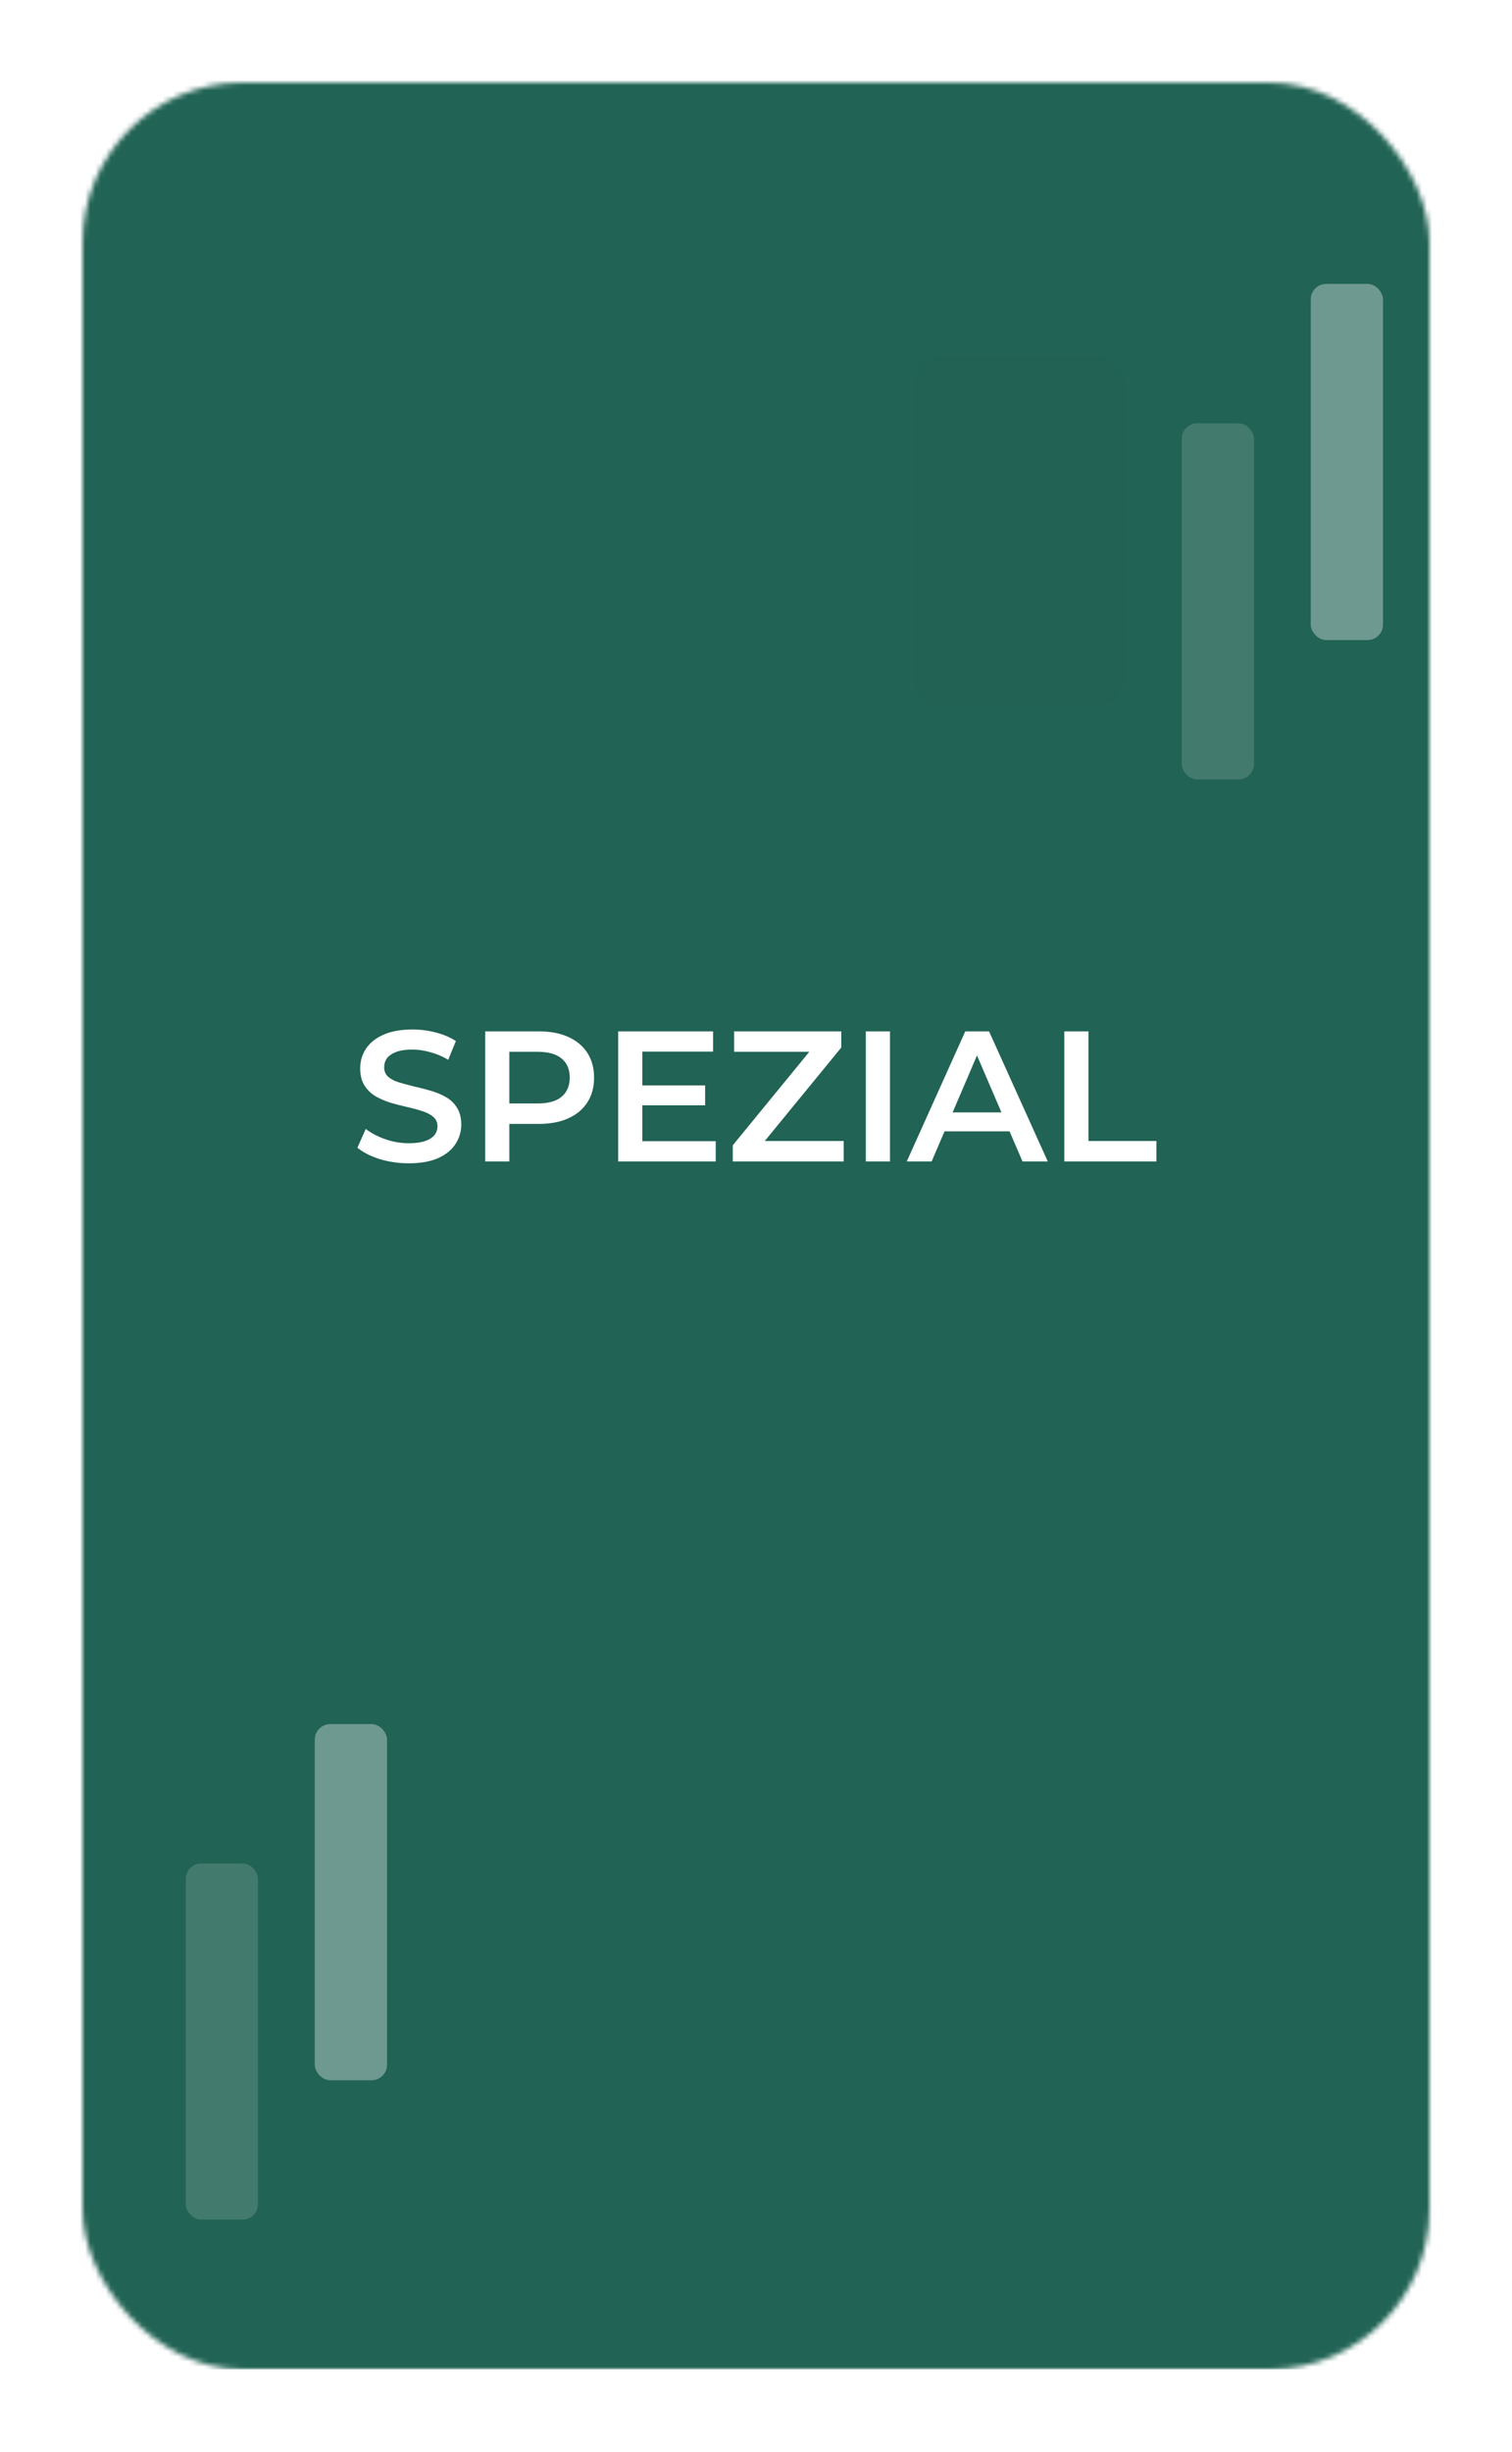 <svg width="293" height="475" viewBox="0 0 293 475" fill="none" xmlns="http://www.w3.org/2000/svg">
<g filter="url(#filter0_d_542_4)">
<mask id="mask0_542_4" style="mask-type:alpha" maskUnits="userSpaceOnUse" x="16" y="12" width="261" height="443">
<rect x="16" y="12" width="261" height="443" rx="31" fill="#D9DEE3"/>
</mask>
<g mask="url(#mask0_542_4)">
<rect width="285" height="451" transform="translate(9 4)" fill="#216354"/>
<rect opacity="0.1" x="177" y="65" width="41" height="68" rx="6" fill="#216354"/>
<rect opacity="0.3" x="229" y="78" width="14" height="69" rx="3" fill="white" fill-opacity="0.5"/>
<rect opacity="0.7" x="254" y="51" width="14" height="69" rx="3" fill="white" fill-opacity="0.5"/>
<rect opacity="0.3" x="36" y="357" width="14" height="69" rx="3" fill="white" fill-opacity="0.5"/>
<rect opacity="0.7" x="61" y="330" width="14" height="69" rx="3" fill="white" fill-opacity="0.5"/>
</g>
</g>
<path d="M79.196 225.36C77.228 225.36 75.344 225.084 73.544 224.532C71.744 223.956 70.316 223.224 69.26 222.336L70.88 218.7C71.888 219.492 73.136 220.152 74.624 220.68C76.112 221.208 77.636 221.472 79.196 221.472C80.516 221.472 81.584 221.328 82.4 221.04C83.216 220.752 83.816 220.368 84.2 219.888C84.584 219.384 84.776 218.82 84.776 218.196C84.776 217.428 84.5 216.816 83.948 216.36C83.396 215.88 82.676 215.508 81.788 215.244C80.924 214.956 79.952 214.692 78.872 214.452C77.816 214.212 76.748 213.936 75.668 213.624C74.612 213.288 73.64 212.868 72.752 212.364C71.888 211.836 71.18 211.14 70.628 210.276C70.076 209.412 69.8 208.308 69.8 206.964C69.8 205.596 70.16 204.348 70.88 203.22C71.624 202.068 72.74 201.156 74.228 200.484C75.74 199.788 77.648 199.44 79.952 199.44C81.464 199.44 82.964 199.632 84.452 200.016C85.94 200.4 87.236 200.952 88.34 201.672L86.864 205.308C85.736 204.636 84.572 204.144 83.372 203.832C82.172 203.496 81.02 203.328 79.916 203.328C78.62 203.328 77.564 203.484 76.748 203.796C75.956 204.108 75.368 204.516 74.984 205.02C74.624 205.524 74.444 206.1 74.444 206.748C74.444 207.516 74.708 208.14 75.236 208.62C75.788 209.076 76.496 209.436 77.36 209.7C78.248 209.964 79.232 210.228 80.312 210.492C81.392 210.732 82.46 211.008 83.516 211.32C84.596 211.632 85.568 212.04 86.432 212.544C87.32 213.048 88.028 213.732 88.556 214.596C89.108 215.46 89.384 216.552 89.384 217.872C89.384 219.216 89.012 220.464 88.268 221.616C87.548 222.744 86.432 223.656 84.92 224.352C83.408 225.024 81.5 225.36 79.196 225.36ZM94.025 225V199.8H104.393C106.625 199.8 108.533 200.16 110.117 200.88C111.725 201.6 112.961 202.632 113.825 203.976C114.689 205.32 115.121 206.916 115.121 208.764C115.121 210.612 114.689 212.208 113.825 213.552C112.961 214.896 111.725 215.928 110.117 216.648C108.533 217.368 106.625 217.728 104.393 217.728H96.617L98.705 215.532V225H94.025ZM98.705 216.036L96.617 213.768H104.177C106.241 213.768 107.789 213.336 108.821 212.472C109.877 211.584 110.405 210.348 110.405 208.764C110.405 207.156 109.877 205.92 108.821 205.056C107.789 204.192 106.241 203.76 104.177 203.76H96.617L98.705 201.456V216.036ZM124.114 210.276H136.642V214.128H124.114V210.276ZM124.474 221.076H138.694V225H119.794V199.8H138.19V203.724H124.474V221.076ZM142.003 225V221.868L158.275 201.996L158.815 203.76H142.255V199.8H163.027V202.932L146.755 222.804L146.179 221.04H163.495V225H142.003ZM167.782 225V199.8H172.462V225H167.782ZM175.715 225L187.055 199.8H191.663L203.039 225H198.143L188.387 202.284H190.259L180.539 225H175.715ZM180.935 219.168L182.195 215.496H195.803L197.063 219.168H180.935ZM206.243 225V199.8H210.923V221.04H224.099V225H206.243Z" fill="white"/>
<defs>
<filter id="filter0_d_542_4" x="0" y="0" width="293" height="475" filterUnits="userSpaceOnUse" color-interpolation-filters="sRGB">
<feFlood flood-opacity="0" result="BackgroundImageFix"/>
<feColorMatrix in="SourceAlpha" type="matrix" values="0 0 0 0 0 0 0 0 0 0 0 0 0 0 0 0 0 0 127 0" result="hardAlpha"/>
<feOffset dy="4"/>
<feGaussianBlur stdDeviation="8"/>
<feColorMatrix type="matrix" values="0 0 0 0 0 0 0 0 0 0 0 0 0 0 0 0 0 0 0.08 0"/>
<feBlend mode="normal" in2="BackgroundImageFix" result="effect1_dropShadow_542_4"/>
<feBlend mode="normal" in="SourceGraphic" in2="effect1_dropShadow_542_4" result="shape"/>
</filter>
</defs>
</svg>
